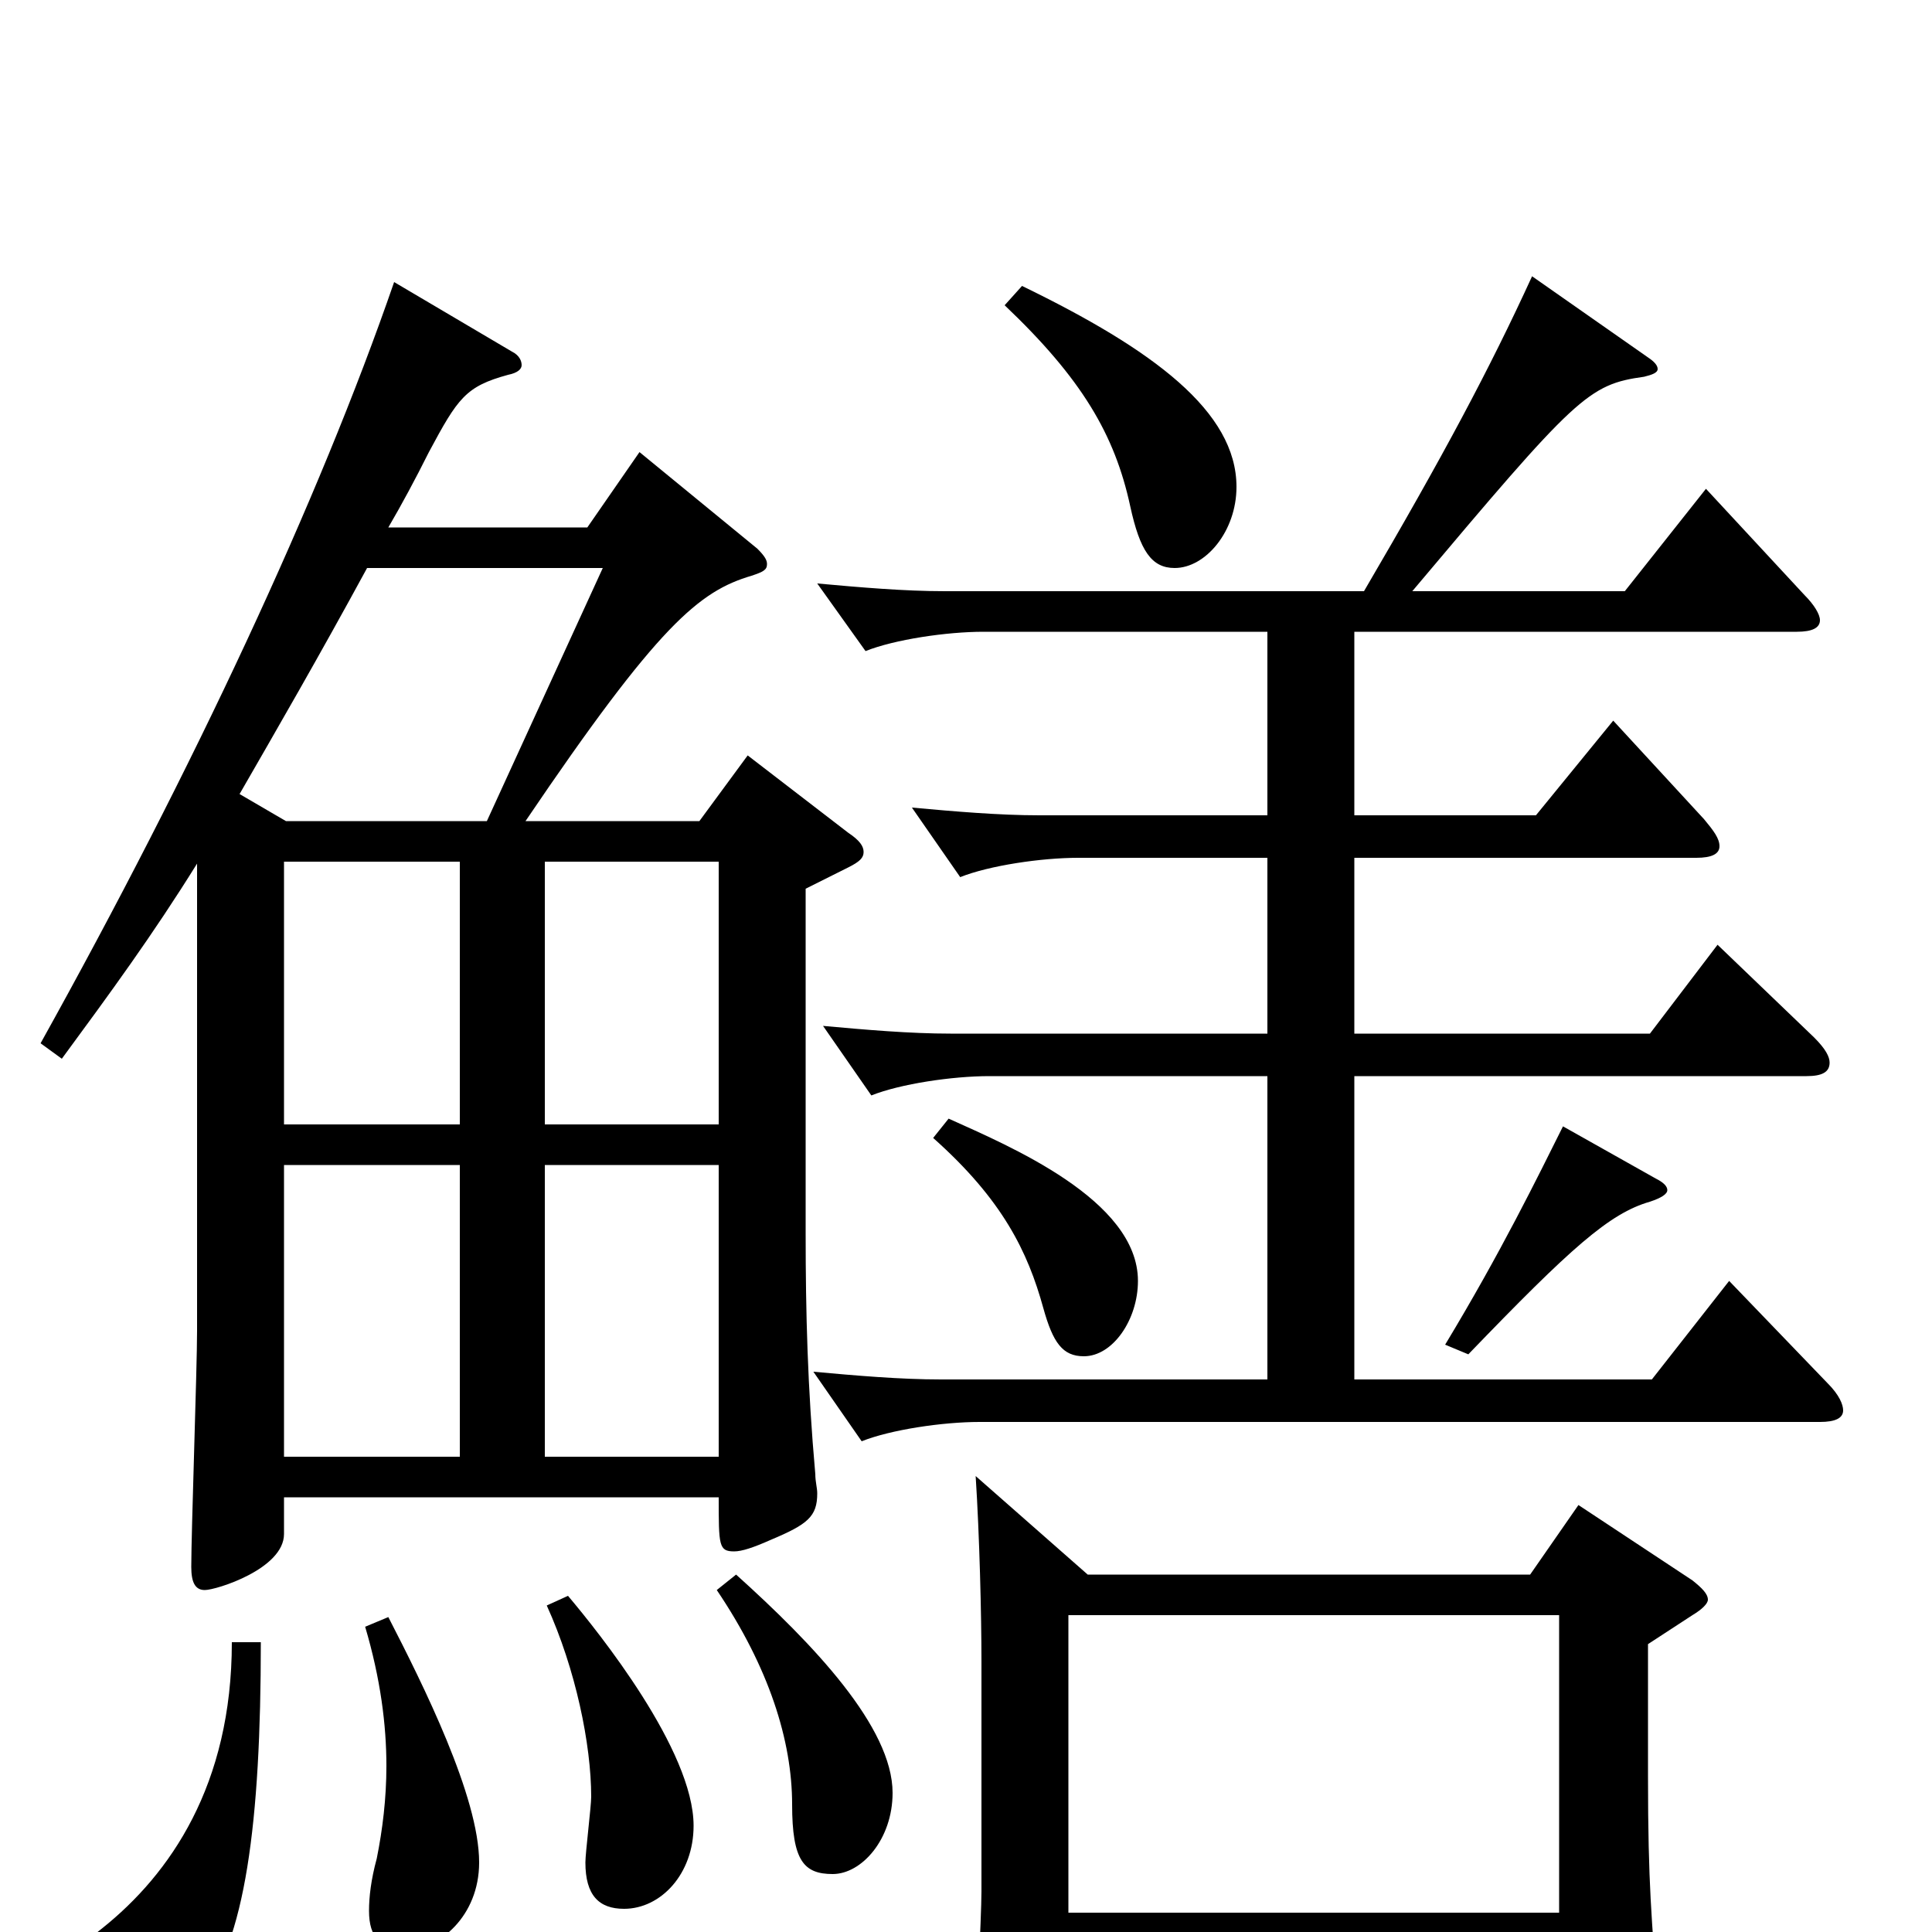 <svg xmlns="http://www.w3.org/2000/svg" viewBox="0 -1000 1000 1000">
	<path fill="#000000" d="M387 -609L362 -575H272C341 -677 362 -694 389 -702C395 -704 397 -705 397 -708C397 -710 396 -712 392 -716L331 -766L304 -727H201C208 -739 215 -752 222 -766C237 -794 241 -800 263 -806C268 -807 270 -809 270 -811C270 -813 269 -816 265 -818L204 -854C165 -741 100 -602 21 -460L32 -452C57 -486 79 -516 102 -553V-311C102 -292 99 -207 99 -189C99 -181 101 -177 106 -177C112 -177 147 -188 147 -206V-225H372C372 -200 372 -197 380 -197C384 -197 390 -199 399 -203C418 -211 423 -215 423 -227C423 -230 422 -233 422 -237C418 -282 417 -320 417 -362V-540L439 -551C445 -554 447 -556 447 -559C447 -562 445 -565 439 -569ZM147 -418V-554H238V-418ZM282 -418V-554H372V-418ZM282 -246V-397H372V-246ZM147 -246V-397H238V-246ZM252 -575H148L124 -589C143 -622 165 -660 190 -706H312ZM817 -221L792 -185H563L505 -236C507 -205 508 -164 508 -140V-21C508 -8 505 49 505 61C505 74 507 79 513 79C518 79 525 77 534 73C552 65 553 62 553 48V11H807V64C807 73 808 78 814 78C818 78 825 76 836 71C854 63 858 58 858 43V37C855 -8 853 -23 853 -81V-149L876 -164C881 -167 884 -170 884 -172C884 -175 881 -178 876 -182ZM553 -10V-164H807V-10ZM520 -842C560 -804 577 -775 585 -738C590 -715 596 -706 608 -706C624 -706 640 -725 640 -748C640 -787 597 -819 529 -852ZM895 -337L855 -286H701V-443H935C943 -443 947 -445 947 -450C947 -453 945 -457 939 -463L889 -511L854 -465H701V-556H878C886 -556 890 -558 890 -562C890 -566 887 -570 882 -576L835 -627L795 -578H701V-673H930C938 -673 942 -675 942 -679C942 -682 939 -687 934 -692L883 -747L841 -694H731C816 -795 822 -801 851 -805C855 -806 858 -807 858 -809C858 -811 856 -813 853 -815L793 -857C771 -809 747 -764 706 -694H489C468 -694 445 -696 423 -698L448 -663C463 -669 490 -673 509 -673H656V-578H538C517 -578 494 -580 472 -582L497 -546C512 -552 539 -556 558 -556H656V-465H492C471 -465 448 -467 426 -469L451 -433C466 -439 493 -443 512 -443H656V-286H487C466 -286 443 -288 421 -290L446 -254C461 -260 488 -264 507 -264H942C950 -264 954 -266 954 -270C954 -273 952 -278 946 -284ZM483 -411C519 -379 532 -352 540 -323C545 -305 550 -298 561 -298C576 -298 589 -317 589 -337C589 -379 522 -407 491 -421ZM809 -417C796 -391 777 -352 748 -304L760 -299C813 -354 833 -372 854 -378C860 -380 863 -382 863 -384C863 -386 861 -388 857 -390ZM371 -177C398 -137 410 -99 410 -66C410 -37 416 -30 431 -30C446 -30 462 -48 462 -72C462 -106 421 -149 381 -185ZM283 -169C298 -136 306 -97 306 -70C306 -65 303 -41 303 -36C303 -19 310 -12 323 -12C342 -12 359 -30 359 -55C359 -94 310 -155 294 -174ZM189 -158C197 -131 200 -107 200 -86C200 -69 198 -53 195 -38C192 -27 191 -18 191 -11C191 3 197 9 211 9C227 9 248 -8 248 -36C248 -70 219 -128 201 -163ZM120 -150C120 -76 88 -30 53 -2C41 7 35 20 35 31C35 53 59 55 65 55C77 55 90 49 103 34C127 6 135 -57 135 -150Z"/>
</svg>